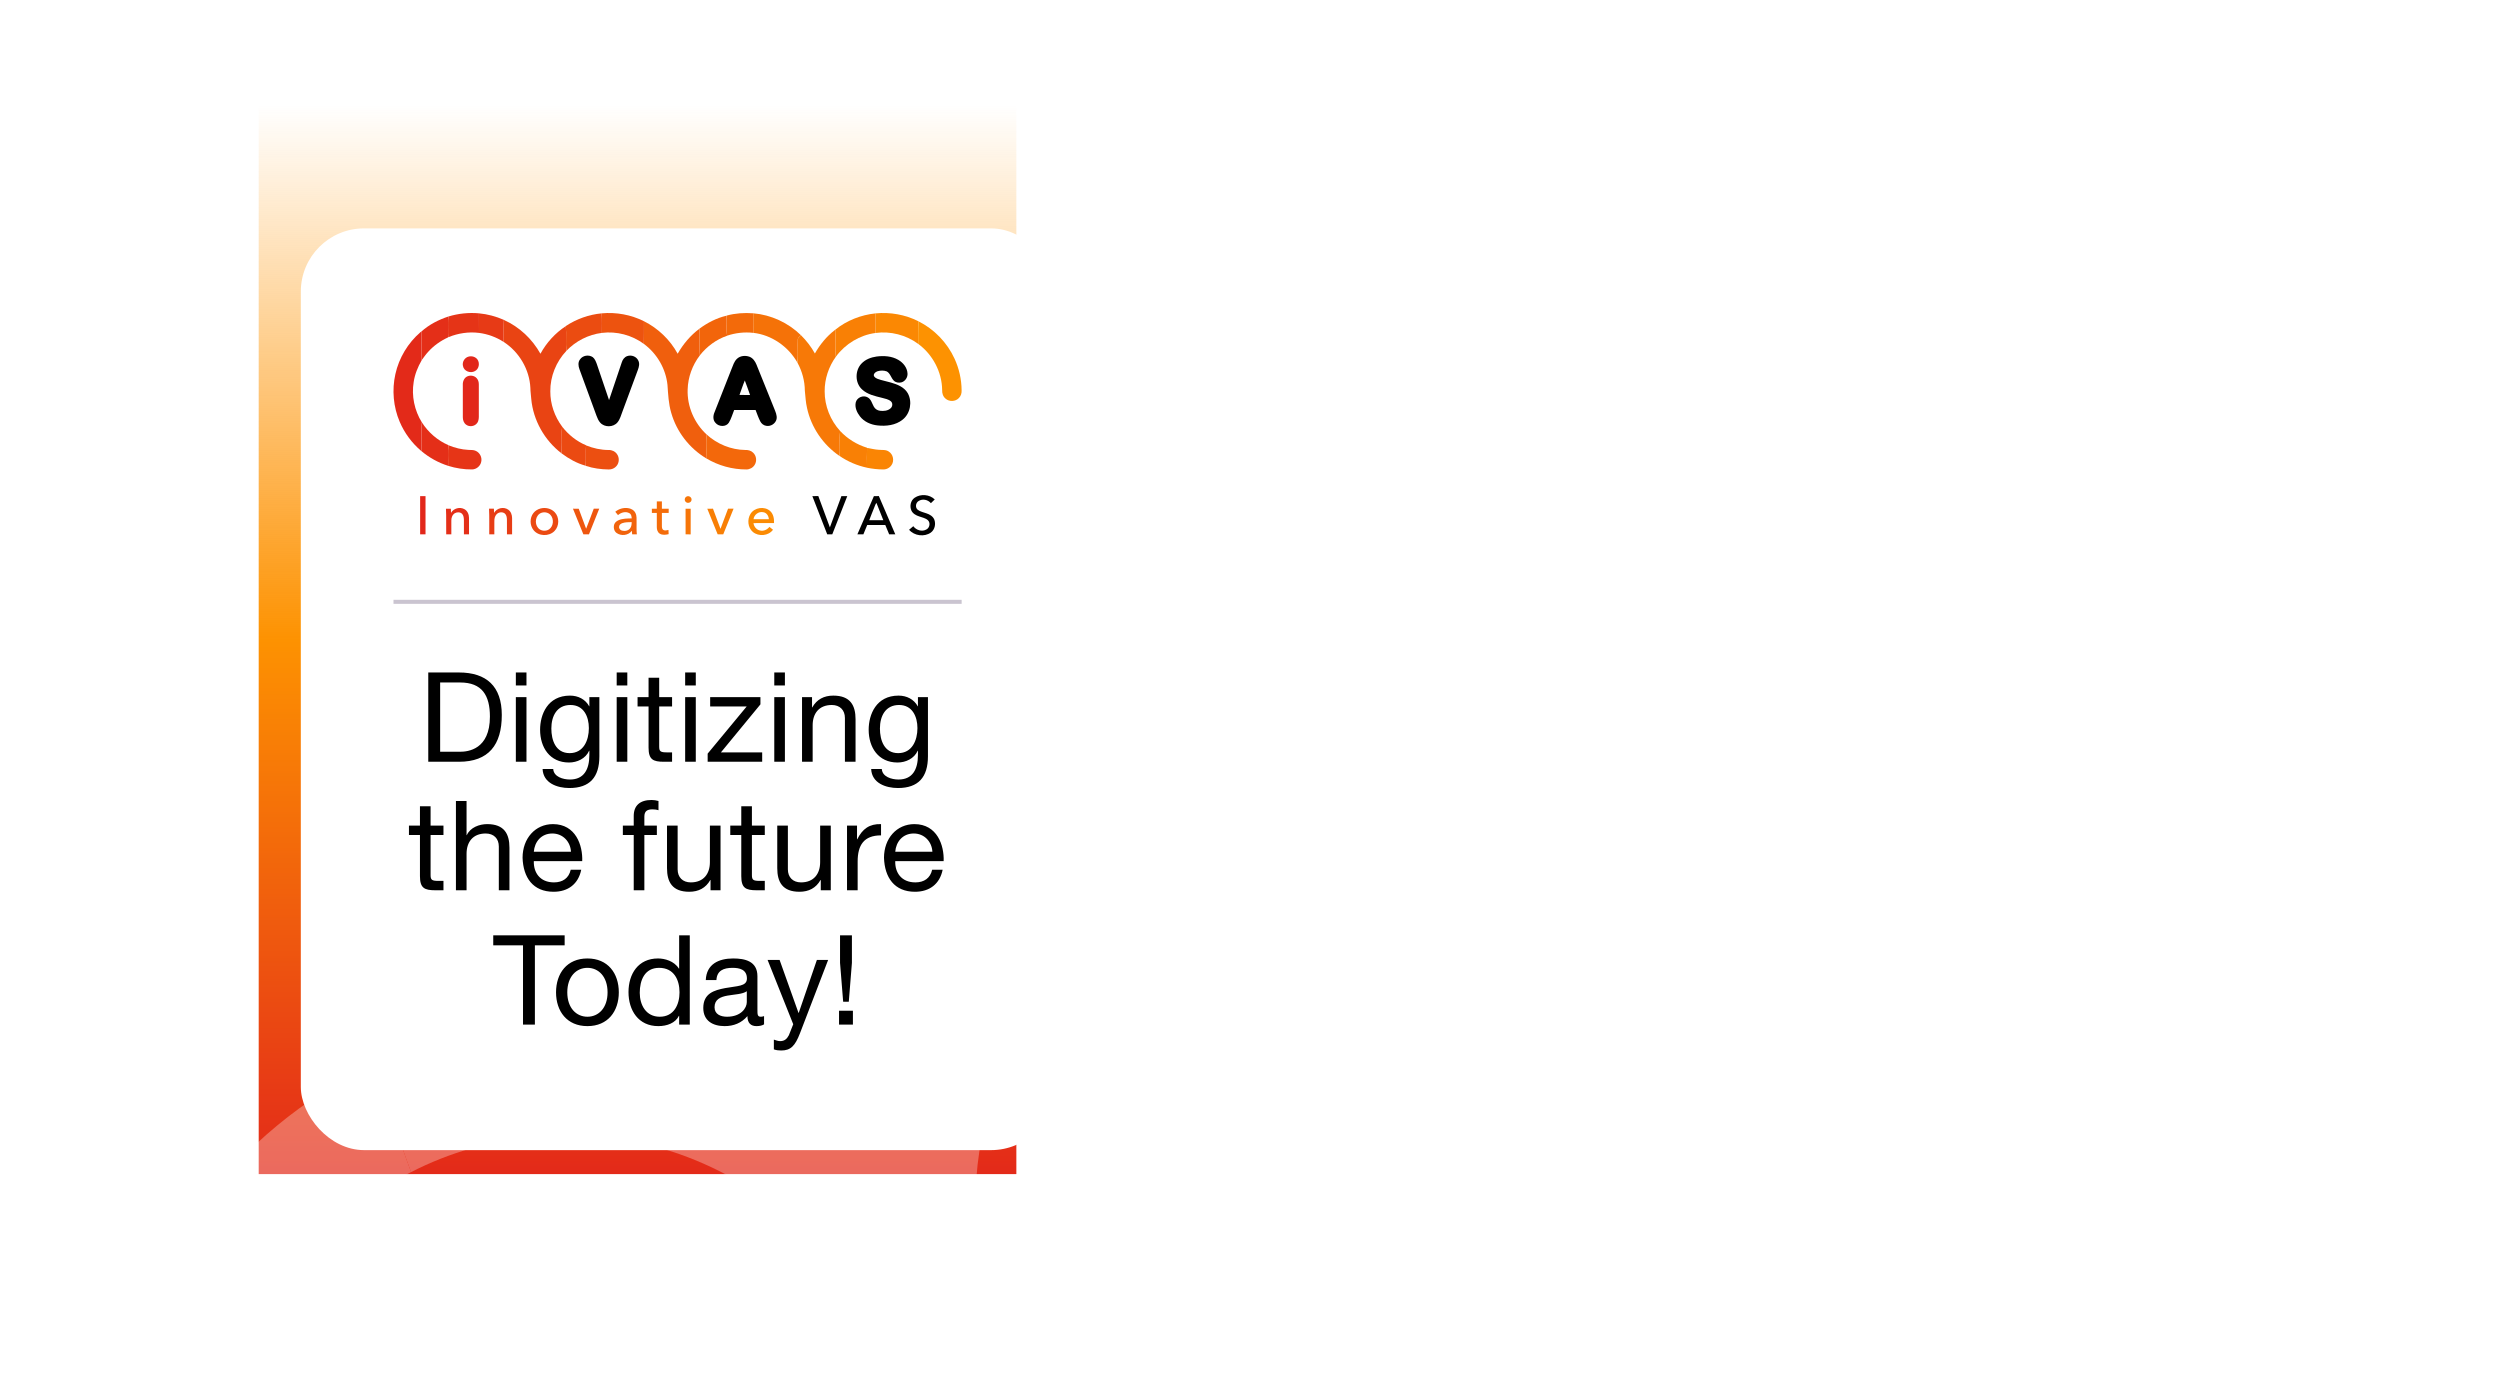 <svg width="428" height="236" viewBox="0 0 428 236" fill="none" xmlns="http://www.w3.org/2000/svg">
<g filter="url(#filter0_f_853_6183)">
<rect x="44.289" y="17.993" width="129.711" height="183.014" fill="url(#paint0_linear_853_6183)"/>
</g>
<g opacity="0.3">
<path d="M63.491 182.462C76.575 176.252 91.381 173.723 105.78 175.395C108.301 182.49 111.002 189.521 113.427 196.658C99.247 192.463 83.537 193.914 70.374 200.664C68.1 194.585 66.202 188.356 63.491 182.462Z" fill="white"/>
<path d="M181.269 141.851C188.532 136.735 196.775 133.069 205.321 130.7C207.613 136.773 209.786 142.895 212.021 148.989C203.431 151.04 195.384 155.067 188.488 160.56C185.361 154.765 183.99 148.239 181.213 142.291L181.269 141.851Z" fill="white"/>
<path d="M319.809 89.066C332.991 82.729 347.959 80.121 362.501 81.826C364.774 88.979 367.543 95.965 370.018 103.058C355.649 98.828 339.724 100.409 326.473 107.4C324.252 101.289 321.961 95.203 319.809 89.066Z" fill="white"/>
<path d="M34.298 206.533C41.905 196.309 51.969 187.919 63.499 182.459C66.211 188.352 68.109 194.581 70.383 200.66C58.35 206.789 48.664 217.221 43.288 229.598C39.715 222.185 37.844 214.087 34.347 206.633L34.298 206.533Z" fill="white"/>
<path d="M205.311 130.708C222.525 126.037 241.277 127.635 257.514 134.975C256.863 136.548 255.42 138.122 255.91 139.934C258.211 147.287 261.565 154.314 263.466 161.793C249.545 149.882 229.916 144.643 212.01 148.996C209.776 142.903 207.603 136.78 205.311 130.708Z" fill="white"/>
<path d="M287.672 118.08C295.229 105.542 306.671 95.439 319.825 89.059C321.977 95.196 324.267 101.282 326.488 107.394C312.459 114.695 301.838 127.949 297.443 143.106C293.353 135.279 291.422 126.515 287.753 118.482L287.672 118.08Z" fill="white"/>
<path d="M334.638 234.732C332.633 226.682 328.493 219.312 326.794 211.184C336.261 216.049 346.988 218.228 357.597 217.693L357.789 218.003C359.773 224.201 362.064 230.306 364.44 236.374C354.527 237.795 344.342 237.192 334.638 234.732Z" fill="white"/>
<path d="M160.218 163.468C165.703 155.182 172.601 147.665 180.927 142.194L181.206 142.295C183.983 148.243 185.354 154.77 188.481 160.564L188.508 160.62C179.742 167.737 173.234 177.476 169.725 188.184C165.859 180.236 163.621 171.617 160.218 163.468Z" fill="white"/>
<path d="M-25.706 221.991C-8.906 223.135 7.291 230.15 20.001 241.127C21.903 228.706 26.788 216.691 34.346 206.635C37.842 214.089 39.714 222.187 43.287 229.6C37.428 243.201 36.845 259.044 42.073 272.938C46.322 284.825 54.689 295.061 65.226 301.945C65.554 303.528 65.913 305.106 66.446 306.64C68.95 313.454 71.552 320.232 73.793 327.135C53.412 320.82 35.874 305.795 26.783 286.46C25.332 283.126 23.531 279.965 22.263 276.558C15.165 259.6 -0.484 246.722 -18.353 242.628C-20.779 235.74 -23.53 228.964 -25.706 221.991Z" fill="white"/>
<path d="M105.785 175.393C121.457 177.217 136.547 183.856 148.388 194.298C150.266 183.373 154.122 172.754 160.223 163.465C163.626 171.614 165.865 180.234 169.731 188.181C166.057 199.892 166.027 212.724 169.942 224.379C175.123 240.406 187.694 253.66 203.225 260.072C204.822 267.793 208.607 274.853 210.729 282.435C191.568 278.747 173.947 267.609 162.515 251.785C156.908 244.236 153.317 235.481 149.497 226.96C142.417 212.386 128.961 201.197 113.431 196.656C111.006 189.519 108.306 182.489 105.785 175.393Z" fill="white"/>
<path d="M362.507 81.827C380.012 83.847 396.76 91.944 409.127 104.512C416.716 112.164 422.682 121.435 426.472 131.525C427.638 134.131 427.87 137.21 426.625 139.831C424.694 144.431 418.91 146.814 414.304 144.938C411.254 143.863 409.174 141.104 408.24 138.092C401.907 121.275 387.255 108.026 370.024 103.059C367.55 95.966 364.781 88.98 362.507 81.827Z" fill="white"/>
<path d="M276.7 147.285C278.401 137.151 281.847 127.186 287.39 118.52L287.739 118.49C291.407 126.523 293.338 135.287 297.429 143.114C294.09 154.952 294.433 167.837 298.757 179.376C303.65 193.033 313.961 204.504 326.783 211.191C328.482 219.319 332.622 226.689 334.627 234.739C315.536 229.932 298.425 217.658 287.942 200.972C284.769 196.131 282.551 190.765 280.015 185.586C276.604 176.425 270.823 168.22 263.465 161.794C261.564 154.315 258.21 147.288 255.909 139.935C255.419 138.123 256.862 136.549 257.513 134.976C264.442 138.16 270.94 142.28 276.7 147.285Z" fill="white"/>
<path d="M357.782 218.003L358.108 217.747C361.791 217.092 365.544 216.752 369.141 215.663C372.483 214.844 375.826 212.86 379.354 213.879C384.445 214.983 387.849 220.676 386.453 225.683C385.669 228.903 383.127 231.558 379.983 232.56C374.949 234.362 369.729 235.597 364.456 236.419L364.433 236.375C362.058 230.307 359.766 224.201 357.782 218.003Z" fill="white"/>
</g>
<rect x="51.5" y="39.1" width="129" height="157.801" rx="10.825" fill="white"/>
<path d="M76.777 54.183C78.462 53.671 80.241 53.483 81.995 53.641C81.997 54.758 81.99 55.875 82.005 56.992C80.243 56.768 78.443 57.048 76.802 57.711L76.735 57.693C76.679 56.881 76.731 56.066 76.705 55.253C76.695 54.895 76.725 54.537 76.777 54.183Z" fill="#E53417"/>
<path d="M103 53.645C105.479 53.412 108.02 53.876 110.247 54.993C110.237 56.288 110.259 57.583 110.23 58.878C108.187 57.366 105.564 56.675 103.04 56.99C103.031 55.874 103.091 54.757 103 53.645Z" fill="#ED530F"/>
<path d="M124.415 54.023C125.889 53.624 127.437 53.517 128.957 53.638C128.969 54.754 128.96 55.87 128.962 56.986C127.454 56.812 125.917 56.988 124.479 57.47C124.315 56.35 124.478 55.215 124.38 54.09L124.415 54.023Z" fill="#F36A0A"/>
<path d="M149.899 53.651C152.402 53.404 154.973 53.864 157.222 54.996C157.168 56.285 157.204 57.577 157.186 58.868C155.114 57.339 152.448 56.656 149.896 57.005C149.897 55.887 149.886 54.77 149.899 53.651Z" fill="#FB8803"/>
<path d="M81.994 53.642C83.468 53.779 84.911 54.168 86.264 54.764V54.778C86.205 56.032 86.25 57.289 86.237 58.544C84.964 57.721 83.509 57.185 82.005 56.993C81.99 55.876 81.996 54.759 81.994 53.642Z" fill="#E73A16"/>
<path d="M96.868 55.816C98.699 54.612 100.819 53.85 103.003 53.647C103.094 54.758 103.033 55.876 103.043 56.992C100.738 57.273 98.559 58.388 96.962 60.071C96.822 58.663 96.996 57.245 96.87 55.835L96.868 55.816Z" fill="#EB4C11"/>
<path d="M128.954 53.635C132.01 53.894 134.945 55.256 137.135 57.398C136.937 57.613 136.612 57.783 136.584 58.104C136.523 59.427 136.651 60.76 136.517 62.08C134.97 59.336 132.108 57.334 128.959 56.983C128.957 55.867 128.967 54.75 128.954 53.635Z" fill="#F57208"/>
<path d="M143.001 56.444C144.96 54.864 147.403 53.906 149.903 53.65C149.889 54.768 149.901 55.886 149.9 57.004C147.204 57.357 144.708 58.872 143.106 61.062C142.906 59.557 143.11 58.027 142.99 56.514L143.001 56.444Z" fill="#F98005"/>
<path d="M143.719 78.051C143.869 76.633 143.634 75.199 143.838 73.786C145.081 75.129 146.685 76.112 148.431 76.651L148.443 76.712C148.399 77.83 148.409 78.951 148.436 80.071C146.751 79.717 145.141 79.02 143.719 78.051Z" fill="#F98005"/>
<path d="M119.741 56.273C121.115 55.258 122.672 54.45 124.339 54.056L124.378 54.089C124.476 55.213 124.313 56.348 124.477 57.468L124.478 57.479C122.643 58.112 121.019 59.302 119.822 60.825C119.665 59.314 119.811 57.79 119.741 56.273Z" fill="#F2650B"/>
<path d="M72.137 56.76C73.467 55.572 75.089 54.734 76.778 54.182C76.727 54.536 76.696 54.894 76.707 55.252C76.732 56.066 76.68 56.88 76.736 57.693L76.723 57.756C75.417 58.35 74.221 59.197 73.267 60.273C72.884 60.684 72.575 61.154 72.233 61.597L72.201 61.584C72.095 60.001 72.228 58.414 72.129 56.832L72.137 56.76Z" fill="#E42F18"/>
<path d="M72.12 77.205C72.258 75.578 72.055 73.94 72.228 72.316C73.32 74.023 74.909 75.412 76.775 76.212L76.773 76.224C76.642 77.393 76.748 78.573 76.716 79.747C75.036 79.211 73.466 78.344 72.12 77.205Z" fill="#E42F18"/>
<path d="M77.213 87.802C77.653 87.023 78.719 86.736 79.498 87.166C80.038 87.452 80.297 88.078 80.295 88.668C80.301 89.605 80.294 90.542 80.297 91.48C80.006 91.48 79.714 91.48 79.424 91.48C79.42 90.662 79.429 89.843 79.421 89.026C79.406 88.661 79.377 88.257 79.116 87.976C78.806 87.651 78.272 87.644 77.894 87.848C77.46 88.094 77.258 88.614 77.269 89.095C77.267 89.889 77.269 90.682 77.27 91.475C76.977 91.478 76.684 91.48 76.391 91.483C76.356 90.019 76.425 88.553 76.348 87.09C76.628 87.09 76.907 87.09 77.188 87.091C77.199 87.327 77.21 87.564 77.213 87.802Z" fill="#E42F18"/>
<path d="M86.266 54.778C88.912 55.952 91.115 58.039 92.522 60.56C93.56 58.666 95.057 57.013 96.87 55.834C96.996 57.243 96.821 58.662 96.962 60.07C95.215 61.922 94.188 64.446 94.214 66.998C94.2 69.169 94.949 71.315 96.246 73.047C96.206 73.322 96.171 73.598 96.166 73.877C96.17 75.125 96.191 76.373 96.146 77.62C93.226 75.4 91.278 71.941 90.948 68.282C90.91 67.658 90.805 67.042 90.801 66.417C90.653 63.26 88.883 60.258 86.238 58.544C86.252 57.289 86.207 56.032 86.266 54.778Z" fill="#E94413"/>
<path d="M110.247 54.994C112.672 56.212 114.718 58.173 116.016 60.557C116.962 58.902 118.211 57.414 119.743 56.273C119.813 57.79 119.667 59.314 119.823 60.825C118.541 62.501 117.78 64.572 117.726 66.685C117.619 69.579 118.869 72.46 121.001 74.41C120.804 75.751 121 77.114 120.896 78.464C118.018 76.74 115.828 73.903 114.913 70.674C114.452 69.125 114.387 67.499 114.272 65.898C113.986 63.127 112.472 60.527 110.23 58.879C110.259 57.584 110.237 56.289 110.247 54.994Z" fill="#F05F0D"/>
<path d="M157.222 54.997C159.931 56.354 162.16 58.648 163.417 61.406C164.192 63.089 164.61 64.938 164.628 66.791C164.663 67.28 164.519 67.791 164.164 68.141C163.581 68.77 162.507 68.815 161.873 68.241C161.444 67.887 161.27 67.319 161.297 66.778C161.264 63.688 159.677 60.686 157.187 58.869C157.205 57.577 157.169 56.286 157.222 54.997Z" fill="#FD9201"/>
<path d="M139.51 60.517C140.381 58.98 141.525 57.574 142.93 56.5L142.988 56.516C143.108 58.03 142.904 59.559 143.104 61.064C141.867 62.78 141.164 64.881 141.183 67C141.169 69.494 142.159 71.954 143.837 73.789C143.632 75.202 143.867 76.636 143.717 78.054C140.916 76.154 138.875 73.164 138.164 69.851C137.937 68.882 137.895 67.885 137.79 66.899C137.778 65.219 137.328 63.553 136.518 62.081C136.651 60.762 136.523 59.429 136.584 58.106C136.612 57.784 136.937 57.615 137.135 57.399C138.067 58.322 138.874 59.37 139.51 60.517Z" fill="#F77907"/>
<path d="M71.999 56.853L72.07 56.817L72.129 56.833C72.228 58.415 72.095 60.002 72.201 61.585L72.191 61.677C71.53 62.826 71.017 64.075 70.823 65.395C70.429 67.775 70.956 70.274 72.227 72.319C72.054 73.942 72.257 75.581 72.119 77.207C70.525 75.859 69.246 74.138 68.43 72.214C67.337 69.66 67.08 66.76 67.689 64.05C68.302 61.269 69.847 58.711 71.999 56.853Z" fill="#E32A19"/>
<path d="M99.295 61.536C99.756 60.836 100.807 60.676 101.483 61.148C101.843 61.429 102.003 61.881 102.164 62.292C102.873 64.358 103.554 66.433 104.269 68.497C104.999 66.346 105.713 64.188 106.447 62.037C106.592 61.57 106.905 61.118 107.389 60.962C108.092 60.713 108.953 61.035 109.272 61.72C109.541 62.223 109.395 62.814 109.207 63.317C108.334 65.686 107.453 68.052 106.577 70.421C106.329 71.062 106.163 71.759 105.72 72.302C105.006 73.18 103.496 73.203 102.753 72.353C102.456 72.021 102.282 71.602 102.127 71.192C101.159 68.523 100.167 65.865 99.198 63.198C99.002 62.666 98.927 62.014 99.295 61.536Z" fill="black"/>
<path d="M126.153 61.441C126.712 60.895 127.601 60.814 128.312 61.076C128.9 61.303 129.277 61.851 129.506 62.415C130.497 64.911 131.516 67.396 132.522 69.886C132.75 70.479 133.068 71.095 132.949 71.749C132.774 72.52 131.943 73.059 131.165 72.899C130.725 72.833 130.352 72.524 130.154 72.133C129.834 71.511 129.609 70.845 129.357 70.194C128.133 70.194 126.91 70.196 125.688 70.193C125.395 70.911 125.192 71.675 124.79 72.344C124.305 73.137 123.048 73.081 122.492 72.393C122.031 71.916 122.067 71.181 122.313 70.609C123.285 68.13 124.263 65.655 125.237 63.178C125.485 62.574 125.672 61.908 126.153 61.441ZM126.599 67.616C127.203 67.618 127.807 67.612 128.412 67.621C128.129 66.787 127.815 65.965 127.513 65.138C127.166 65.947 126.909 66.792 126.599 67.616Z" fill="black"/>
<path d="M150.059 61.039C151.318 60.874 152.675 60.953 153.793 61.611C154.621 62.092 155.308 62.934 155.365 63.918C155.426 64.604 154.955 65.31 154.278 65.473C153.839 65.57 153.323 65.491 153.006 65.149C152.538 64.682 152.42 63.919 151.814 63.585C151.32 63.397 150.757 63.408 150.255 63.552C149.95 63.658 149.592 63.885 149.595 64.247C149.629 64.579 149.979 64.738 150.246 64.862C150.988 65.141 151.778 65.263 152.535 65.496C153.627 65.809 154.805 66.276 155.403 67.307C156.22 68.763 155.857 70.797 154.535 71.84C153.334 72.812 151.692 73 150.203 72.829C149.064 72.702 147.928 72.201 147.218 71.275C146.705 70.611 146.311 69.746 146.504 68.895C146.709 68.037 147.802 67.589 148.557 68.035C149.153 68.363 149.284 69.079 149.601 69.623C149.809 70.013 150.217 70.271 150.653 70.323C151.281 70.403 151.999 70.341 152.483 69.889C152.817 69.599 152.868 69.006 152.519 68.707C152.102 68.34 151.528 68.257 151.011 68.111C149.805 67.813 148.498 67.54 147.568 66.656C146.354 65.537 146.359 63.428 147.485 62.248C148.15 61.534 149.11 61.174 150.059 61.039Z" fill="black"/>
<path d="M156.588 85.214C157.614 84.513 159.137 84.63 160.028 85.506C159.811 85.722 159.59 85.932 159.369 86.143C158.867 85.539 157.924 85.338 157.255 85.781C156.752 86.085 156.646 86.898 157.122 87.275C157.552 87.61 158.11 87.694 158.609 87.885C159.165 88.064 159.728 88.397 159.956 88.961C160.239 89.72 160.037 90.675 159.369 91.169C158.248 91.971 156.53 91.739 155.635 90.696C155.873 90.491 156.114 90.288 156.355 90.085C156.856 90.77 157.862 91.091 158.618 90.636C159.175 90.338 159.322 89.475 158.841 89.047C158.429 88.682 157.864 88.597 157.365 88.41C156.829 88.237 156.278 87.942 156.032 87.408C155.701 86.663 155.896 85.687 156.588 85.214Z" fill="black"/>
<path d="M139.071 84.935C139.412 84.934 139.753 84.934 140.096 84.929C140.769 86.71 141.403 88.505 142.076 90.288C142.748 88.507 143.385 86.714 144.053 84.932C144.385 84.933 144.718 84.934 145.051 84.938C144.199 87.119 143.339 89.296 142.486 91.477C142.198 91.477 141.91 91.478 141.623 91.48C140.771 89.299 139.922 87.117 139.071 84.935Z" fill="black"/>
<path d="M149.608 84.944C149.891 84.936 150.174 84.932 150.458 84.928C151.407 87.107 152.34 89.293 153.274 91.479C152.924 91.479 152.575 91.479 152.225 91.479C152.004 90.944 151.785 90.41 151.561 89.877C150.529 89.883 149.497 89.874 148.466 89.883C148.251 90.418 148.038 90.954 147.809 91.483C147.467 91.479 147.126 91.478 146.784 91.478C147.723 89.299 148.683 87.128 149.608 84.944ZM149.675 86.871C149.391 87.601 149.082 88.323 148.812 89.058C149.616 89.059 150.419 89.062 151.223 89.055C150.829 88.067 150.436 87.077 150.043 86.088C149.874 86.323 149.779 86.602 149.675 86.871Z" fill="black"/>
<path d="M80.26 61.041C80.793 60.907 81.407 61.092 81.738 61.539C82.181 62.167 82.011 63.186 81.294 63.537C80.546 63.966 79.412 63.553 79.262 62.664C79.082 61.96 79.558 61.2 80.26 61.041Z" fill="#E2271A"/>
<path d="M80.036 64.422C80.56 64.2 81.224 64.315 81.607 64.746C81.876 65.035 81.982 65.44 81.974 65.828C81.973 67.556 81.971 69.286 81.974 71.015C81.981 71.488 81.991 72.005 81.699 72.406C81.287 73.009 80.358 73.143 79.785 72.695C79.4 72.408 79.232 71.912 79.237 71.445C79.233 69.609 79.239 67.773 79.234 65.937C79.195 65.338 79.446 64.663 80.036 64.422Z" fill="#E2271A"/>
<path d="M71.926 84.937C72.234 84.936 72.542 84.936 72.85 84.936C72.852 87.118 72.851 89.298 72.851 91.48C72.542 91.48 72.235 91.48 71.926 91.48C71.926 89.298 71.926 87.118 71.926 84.937Z" fill="#E2271A"/>
<path d="M96.165 73.875C96.169 73.596 96.204 73.32 96.244 73.045C97.31 74.427 98.718 75.553 100.33 76.23L100.329 76.247C100.241 77.392 100.346 78.544 100.264 79.69L100.226 79.723C98.743 79.31 97.374 78.538 96.144 77.618C96.189 76.371 96.168 75.124 96.165 73.875Z" fill="#EB4A12"/>
<path d="M92.513 87.059C93.357 86.83 94.335 87.036 94.952 87.675C95.795 88.535 95.776 90.072 94.922 90.919C93.976 91.881 92.189 91.826 91.343 90.758C90.683 89.939 90.666 88.662 91.32 87.835C91.614 87.449 92.05 87.188 92.513 87.059ZM92.719 87.785C91.677 88.126 91.444 89.608 92.128 90.386C92.574 90.921 93.432 91.007 94.001 90.623C94.775 90.087 94.865 88.852 94.251 88.162C93.879 87.738 93.245 87.613 92.719 87.785Z" fill="#EB4A12"/>
<path d="M120.896 78.462C120.999 77.113 120.803 75.749 121 74.408C122.788 76.031 125.16 77.004 127.58 77.035C128.065 77.014 128.577 77.138 128.928 77.493C129.503 78.015 129.616 78.952 129.191 79.599C128.896 80.073 128.349 80.371 127.79 80.371C125.375 80.379 122.964 79.709 120.896 78.462Z" fill="#F3680B"/>
<path d="M76.714 79.749C76.747 78.575 76.64 77.395 76.771 76.226C77.861 76.669 79.016 76.966 80.194 77.021C80.619 77.052 81.072 76.996 81.466 77.195C82.161 77.507 82.566 78.332 82.382 79.073C82.235 79.793 81.558 80.354 80.824 80.368C79.434 80.382 78.042 80.165 76.714 79.749Z" fill="#E63517"/>
<path d="M100.328 76.249C101.558 76.744 102.872 77.038 104.2 77.041C104.753 77.018 105.312 77.279 105.627 77.739C106.056 78.326 106.032 79.202 105.563 79.761C105.239 80.165 104.723 80.391 104.207 80.374C102.886 80.356 101.554 80.18 100.298 79.762L100.264 79.693C100.345 78.546 100.24 77.395 100.328 76.249Z" fill="#EC4F11"/>
<path d="M148.441 76.71L148.509 76.688C149.143 76.799 149.769 76.965 150.414 77.001C151.002 77.066 151.659 76.942 152.169 77.314C152.926 77.793 153.141 78.913 152.62 79.639C152.304 80.113 151.737 80.392 151.17 80.369C150.251 80.364 149.335 80.256 148.435 80.078L148.434 80.07C148.408 78.95 148.397 77.828 148.441 76.71Z" fill="#FA8504"/>
<path d="M117.56 85.002C117.955 84.797 118.48 85.167 118.388 85.614C118.334 86.053 117.721 86.243 117.414 85.937C117.112 85.687 117.198 85.15 117.56 85.002Z" fill="#F67508"/>
<path d="M117.369 87.101C117.661 87.092 117.954 87.091 118.248 87.091C118.244 88.556 118.252 90.02 118.244 91.484C117.953 91.482 117.664 91.481 117.374 91.482C117.37 90.021 117.382 88.56 117.369 87.101Z" fill="#F67508"/>
<path d="M112.445 85.835C112.735 85.834 113.026 85.834 113.317 85.835C113.316 86.253 113.317 86.672 113.316 87.091C113.705 87.091 114.093 87.091 114.481 87.091C114.48 87.333 114.479 87.576 114.478 87.819C114.091 87.817 113.703 87.817 113.317 87.818C113.318 88.563 113.315 89.309 113.316 90.054C113.317 90.293 113.336 90.592 113.566 90.731C113.84 90.877 114.157 90.781 114.443 90.726C114.45 90.966 114.46 91.206 114.47 91.447C113.972 91.567 113.4 91.646 112.943 91.356C112.579 91.129 112.447 90.675 112.446 90.268C112.44 89.45 112.447 88.634 112.445 87.817C112.162 87.817 111.882 87.817 111.601 87.819C111.599 87.576 111.599 87.333 111.598 87.091C111.879 87.091 112.161 87.091 112.445 87.091C112.444 86.672 112.444 86.253 112.445 85.835Z" fill="#F46C0A"/>
<path d="M84.589 87.807C85.04 86.962 86.251 86.703 87.019 87.261C87.477 87.577 87.664 88.151 87.67 88.687C87.674 89.617 87.672 90.548 87.67 91.479C87.377 91.478 87.084 91.478 86.791 91.481C86.779 90.653 86.789 89.823 86.787 88.995C86.781 88.619 86.735 88.195 86.44 87.927C86.027 87.575 85.341 87.665 84.992 88.068C84.71 88.373 84.632 88.805 84.632 89.207C84.627 89.964 84.632 90.72 84.63 91.478C84.34 91.478 84.049 91.478 83.759 91.478C83.742 90.015 83.797 88.55 83.72 87.088C83.998 87.088 84.277 87.088 84.557 87.088C84.571 87.327 84.583 87.567 84.589 87.807Z" fill="#E73D15"/>
<path d="M105.334 87.617C105.928 87.115 106.729 86.887 107.498 86.989C108.017 87.044 108.538 87.325 108.777 87.804C109.04 88.296 108.974 88.871 108.982 89.408C108.989 90.099 108.95 90.792 109.03 91.479C108.763 91.477 108.496 91.476 108.23 91.475C108.205 91.271 108.183 91.07 108.165 90.867C107.586 91.681 106.339 91.818 105.551 91.239C105.094 90.901 104.989 90.252 105.17 89.738C105.299 89.402 105.615 89.18 105.937 89.043C106.636 88.758 107.406 88.767 108.148 88.749C108.129 88.425 108.08 88.042 107.764 87.866C107.134 87.491 106.323 87.728 105.801 88.188C105.645 87.997 105.488 87.807 105.334 87.617ZM106.543 89.562C106.285 89.654 106.004 89.847 105.992 90.149C105.937 90.467 106.177 90.759 106.475 90.838C106.964 90.975 107.574 90.871 107.883 90.435C108.12 90.139 108.131 89.746 108.146 89.385C107.61 89.401 107.056 89.383 106.543 89.562Z" fill="#F1630C"/>
<path d="M128.481 87.982C129.154 86.87 130.875 86.621 131.842 87.481C132.412 87.998 132.55 88.814 132.512 89.549C131.34 89.554 130.168 89.537 128.996 89.557C129.073 90.16 129.514 90.709 130.127 90.823C130.732 90.974 131.354 90.678 131.723 90.198C131.929 90.362 132.134 90.526 132.34 90.692C131.568 91.757 129.887 91.897 128.894 91.073C128.017 90.332 127.892 88.936 128.481 87.982ZM129.003 88.883C129.877 88.892 130.752 88.886 131.626 88.885C131.598 88.33 131.241 87.759 130.651 87.688C129.879 87.523 129.103 88.111 129.003 88.883Z" fill="#FB8B03"/>
<path d="M98.09 87.088C98.418 87.088 98.747 87.088 99.076 87.097C99.488 88.24 99.921 89.377 100.345 90.516C100.807 89.384 101.209 88.229 101.649 87.088C101.962 87.089 102.275 87.088 102.588 87.089C102.006 88.554 101.414 90.014 100.83 91.479C100.512 91.479 100.194 91.479 99.874 91.479C99.281 90.015 98.682 88.553 98.09 87.088Z" fill="#EE560F"/>
<path d="M121.085 87.09C121.41 87.089 121.735 87.089 122.062 87.089C122.492 88.238 122.916 89.388 123.348 90.536C123.783 89.388 124.211 88.238 124.642 87.089C124.956 87.088 125.27 87.088 125.585 87.089C124.995 88.553 124.415 90.021 123.819 91.483C123.499 91.478 123.179 91.478 122.86 91.471C122.281 90.006 121.674 88.552 121.085 87.09Z" fill="#F87F05"/>
<line x1="67.366" y1="103.032" x2="164.634" y2="103.032" stroke="#CAC4D0" stroke-width="0.69"/>
<path d="M73.319 130.414V115.128H78.564C83.274 115.128 85.907 117.483 85.907 122.407C85.907 127.524 83.66 130.414 78.564 130.414H73.319ZM75.353 116.841V128.701H78.736C80.127 128.701 83.874 128.316 83.874 122.685C83.874 119.046 82.525 116.841 78.778 116.841H75.353ZM88.313 130.414V119.345H90.132V130.414H88.313ZM90.132 115.128V117.354H88.313V115.128H90.132ZM97.517 128.937C99.915 128.937 100.814 126.731 100.814 124.655C100.814 122.707 99.957 120.694 97.666 120.694C95.333 120.694 94.391 122.6 94.391 124.719C94.391 126.71 95.119 128.937 97.517 128.937ZM102.612 119.345V129.472C102.612 133.069 100.964 134.91 97.474 134.91C95.397 134.91 92.999 134.075 92.892 131.656H94.712C94.798 132.983 96.382 133.454 97.581 133.454C99.957 133.454 100.899 131.741 100.899 129.258V128.53H100.856C100.257 129.879 98.801 130.542 97.41 130.542C94.113 130.542 92.464 127.952 92.464 124.933C92.464 122.321 93.749 119.088 97.581 119.088C98.972 119.088 100.214 119.709 100.878 120.93H100.899V119.345H102.612ZM105.576 130.414V119.345H107.396V130.414H105.576ZM107.396 115.128V117.354H105.576V115.128H107.396ZM112.853 116.027V119.345H115.059V120.951H112.853V127.823C112.853 128.658 113.089 128.808 114.224 128.808H115.059V130.414H113.667C111.783 130.414 111.034 130.028 111.034 127.995V120.951H109.15V119.345H111.034V116.027H112.853ZM117.299 130.414V119.345H119.119V130.414H117.299ZM119.119 115.128V117.354H117.299V115.128H119.119ZM121.151 130.414V129.022L127.831 120.951H121.579V119.345H130.186V120.587L123.421 128.808H130.486V130.414H121.151ZM132.556 130.414V119.345H134.376V130.414H132.556ZM134.376 115.128V117.354H132.556V115.128H134.376ZM137.307 130.414V119.345H139.02V121.101H139.063C139.833 119.731 141.075 119.088 142.659 119.088C145.571 119.088 146.47 120.758 146.47 123.135V130.414H144.65V122.921C144.65 121.572 143.794 120.694 142.402 120.694C140.197 120.694 139.127 122.171 139.127 124.162V130.414H137.307ZM153.768 128.937C156.166 128.937 157.065 126.731 157.065 124.655C157.065 122.707 156.209 120.694 153.918 120.694C151.585 120.694 150.643 122.6 150.643 124.719C150.643 126.71 151.371 128.937 153.768 128.937ZM158.864 119.345V129.472C158.864 133.069 157.215 134.91 153.726 134.91C151.649 134.91 149.251 134.075 149.144 131.656H150.964C151.049 132.983 152.634 133.454 153.833 133.454C156.209 133.454 157.151 131.741 157.151 129.258V128.53H157.108C156.509 129.879 155.053 130.542 153.661 130.542C150.364 130.542 148.716 127.952 148.716 124.933C148.716 122.321 150 119.088 153.833 119.088C155.224 119.088 156.466 119.709 157.13 120.93H157.151V119.345H158.864ZM73.716 138.027V141.345H75.921V142.951H73.716V149.823C73.716 150.658 73.952 150.808 75.086 150.808H75.921V152.414H74.53C72.646 152.414 71.896 152.028 71.896 149.995V142.951H70.012V141.345H71.896V138.027H73.716ZM78.055 152.414V137.128H79.875V142.972H79.918C80.517 141.645 82.08 141.088 83.407 141.088C86.319 141.088 87.218 142.758 87.218 145.135V152.414H85.398V144.921C85.398 143.572 84.542 142.694 83.15 142.694C80.945 142.694 79.875 144.171 79.875 146.162V152.414H78.055ZM97.706 148.903H99.505C99.012 151.343 97.257 152.671 94.773 152.671C91.241 152.671 89.571 150.23 89.464 146.847C89.464 143.529 91.648 141.088 94.666 141.088C98.584 141.088 99.783 144.749 99.676 147.426H91.391C91.326 149.352 92.418 151.065 94.838 151.065C96.336 151.065 97.385 150.337 97.706 148.903ZM91.391 145.82H97.749C97.664 144.086 96.358 142.694 94.559 142.694C92.654 142.694 91.519 144.129 91.391 145.82ZM108.494 152.414V142.951H106.632V141.345H108.494V139.697C108.494 137.899 109.565 136.957 111.556 136.957C111.899 136.957 112.391 137.021 112.733 137.128V138.712C112.412 138.605 112.027 138.562 111.706 138.562C110.828 138.562 110.314 138.841 110.314 139.804V141.345H112.455V142.951H110.314V152.414H108.494ZM123.355 141.345V152.414H121.643V150.658H121.6C120.829 152.028 119.587 152.671 118.003 152.671C115.091 152.671 114.192 151.001 114.192 148.624V141.345H116.012V148.839C116.012 150.187 116.868 151.065 118.26 151.065C120.465 151.065 121.535 149.588 121.535 147.597V141.345H123.355ZM128.727 138.027V141.345H130.932V142.951H128.727V149.823C128.727 150.658 128.962 150.808 130.097 150.808H130.932V152.414H129.54C127.656 152.414 126.907 152.028 126.907 149.995V142.951H125.023V141.345H126.907V138.027H128.727ZM142.229 141.345V152.414H140.516V150.658H140.473C139.702 152.028 138.461 152.671 136.876 152.671C133.965 152.671 133.066 151.001 133.066 148.624V141.345H134.885V148.839C134.885 150.187 135.742 151.065 137.133 151.065C139.338 151.065 140.409 149.588 140.409 147.597V141.345H142.229ZM145.01 152.414V141.345H146.722V143.679H146.765C147.643 141.902 148.863 141.024 150.833 141.088V143.015C147.9 143.015 146.83 144.685 146.83 147.49V152.414H145.01ZM159.582 148.903H161.381C160.888 151.343 159.133 152.671 156.649 152.671C153.117 152.671 151.447 150.23 151.34 146.847C151.34 143.529 153.523 141.088 156.542 141.088C160.46 141.088 161.659 144.749 161.552 147.426H153.267C153.202 149.352 154.294 151.065 156.713 151.065C158.212 151.065 159.261 150.337 159.582 148.903ZM153.267 145.82H159.625C159.539 144.086 158.233 142.694 156.435 142.694C154.53 142.694 153.395 144.129 153.267 145.82ZM89.539 175.414V161.841H84.443V160.128H96.668V161.841H91.573V175.414H89.539ZM95.194 169.89C95.194 166.636 97.056 164.088 100.567 164.088C104.078 164.088 105.941 166.636 105.941 169.89C105.941 173.123 104.078 175.671 100.567 175.671C97.056 175.671 95.194 173.123 95.194 169.89ZM97.12 169.89C97.12 172.566 98.662 174.065 100.567 174.065C102.473 174.065 104.014 172.566 104.014 169.89C104.014 167.193 102.473 165.694 100.567 165.694C98.662 165.694 97.12 167.193 97.12 169.89ZM118.089 160.128V175.414H116.27V173.915H116.227C115.627 175.136 114.214 175.671 112.694 175.671C109.29 175.671 107.599 172.973 107.599 169.847C107.599 166.722 109.269 164.088 112.652 164.088C113.786 164.088 115.413 164.517 116.227 165.823H116.27V160.128H118.089ZM109.526 169.976C109.526 172.053 110.596 174.065 112.951 174.065C115.392 174.065 116.334 171.967 116.334 169.89C116.334 167.707 115.349 165.694 112.844 165.694C110.361 165.694 109.526 167.814 109.526 169.976ZM127.852 171.56V169.698C127.146 170.211 125.775 170.233 124.555 170.447C123.356 170.661 122.329 171.089 122.329 172.438C122.329 173.637 123.356 174.065 124.47 174.065C126.867 174.065 127.852 172.566 127.852 171.56ZM130.807 173.958V175.371C130.485 175.564 130.079 175.671 129.501 175.671C128.559 175.671 127.959 175.157 127.959 173.958C126.953 175.136 125.604 175.671 124.063 175.671C122.05 175.671 120.402 174.772 120.402 172.566C120.402 170.062 122.264 169.526 124.148 169.162C126.161 168.777 127.874 168.905 127.874 167.535C127.874 165.951 126.568 165.694 125.412 165.694C123.87 165.694 122.735 166.165 122.65 167.792H120.83C120.937 165.052 123.057 164.088 125.519 164.088C127.51 164.088 129.672 164.538 129.672 167.129V172.823C129.672 173.68 129.672 174.065 130.25 174.065C130.4 174.065 130.571 174.044 130.807 173.958ZM141.775 164.345L136.958 176.891C136.123 179.053 135.374 179.845 133.747 179.845C133.319 179.845 132.891 179.803 132.484 179.653V177.983C132.826 178.09 133.19 178.24 133.554 178.24C134.304 178.24 134.71 177.876 135.053 177.234L135.802 175.35L131.413 164.345H133.469L136.701 173.401H136.744L139.849 164.345H141.775ZM145.848 160.128V164.838L145.313 171.496H144.35L143.814 164.838V160.128H145.848ZM143.643 175.414V173.037H146.019V175.414H143.643Z" fill="black"/>
<defs>
<filter id="filter0_f_853_6183" x="-67.992" y="-94.288" width="354.273" height="407.576" filterUnits="userSpaceOnUse" color-interpolation-filters="sRGB">
<feFlood flood-opacity="0" result="BackgroundImageFix"/>
<feBlend mode="normal" in="SourceGraphic" in2="BackgroundImageFix" result="shape"/>
<feGaussianBlur stdDeviation="56.141" result="effect1_foregroundBlur_853_6183"/>
</filter>
<linearGradient id="paint0_linear_853_6183" x1="109.145" y1="17.993" x2="109.145" y2="201.007" gradientUnits="userSpaceOnUse">
<stop stop-color="#FD9201" stop-opacity="0"/>
<stop offset="0.5" stop-color="#FD9201"/>
<stop offset="1" stop-color="#E32A19"/>
</linearGradient>
</defs>
</svg>
